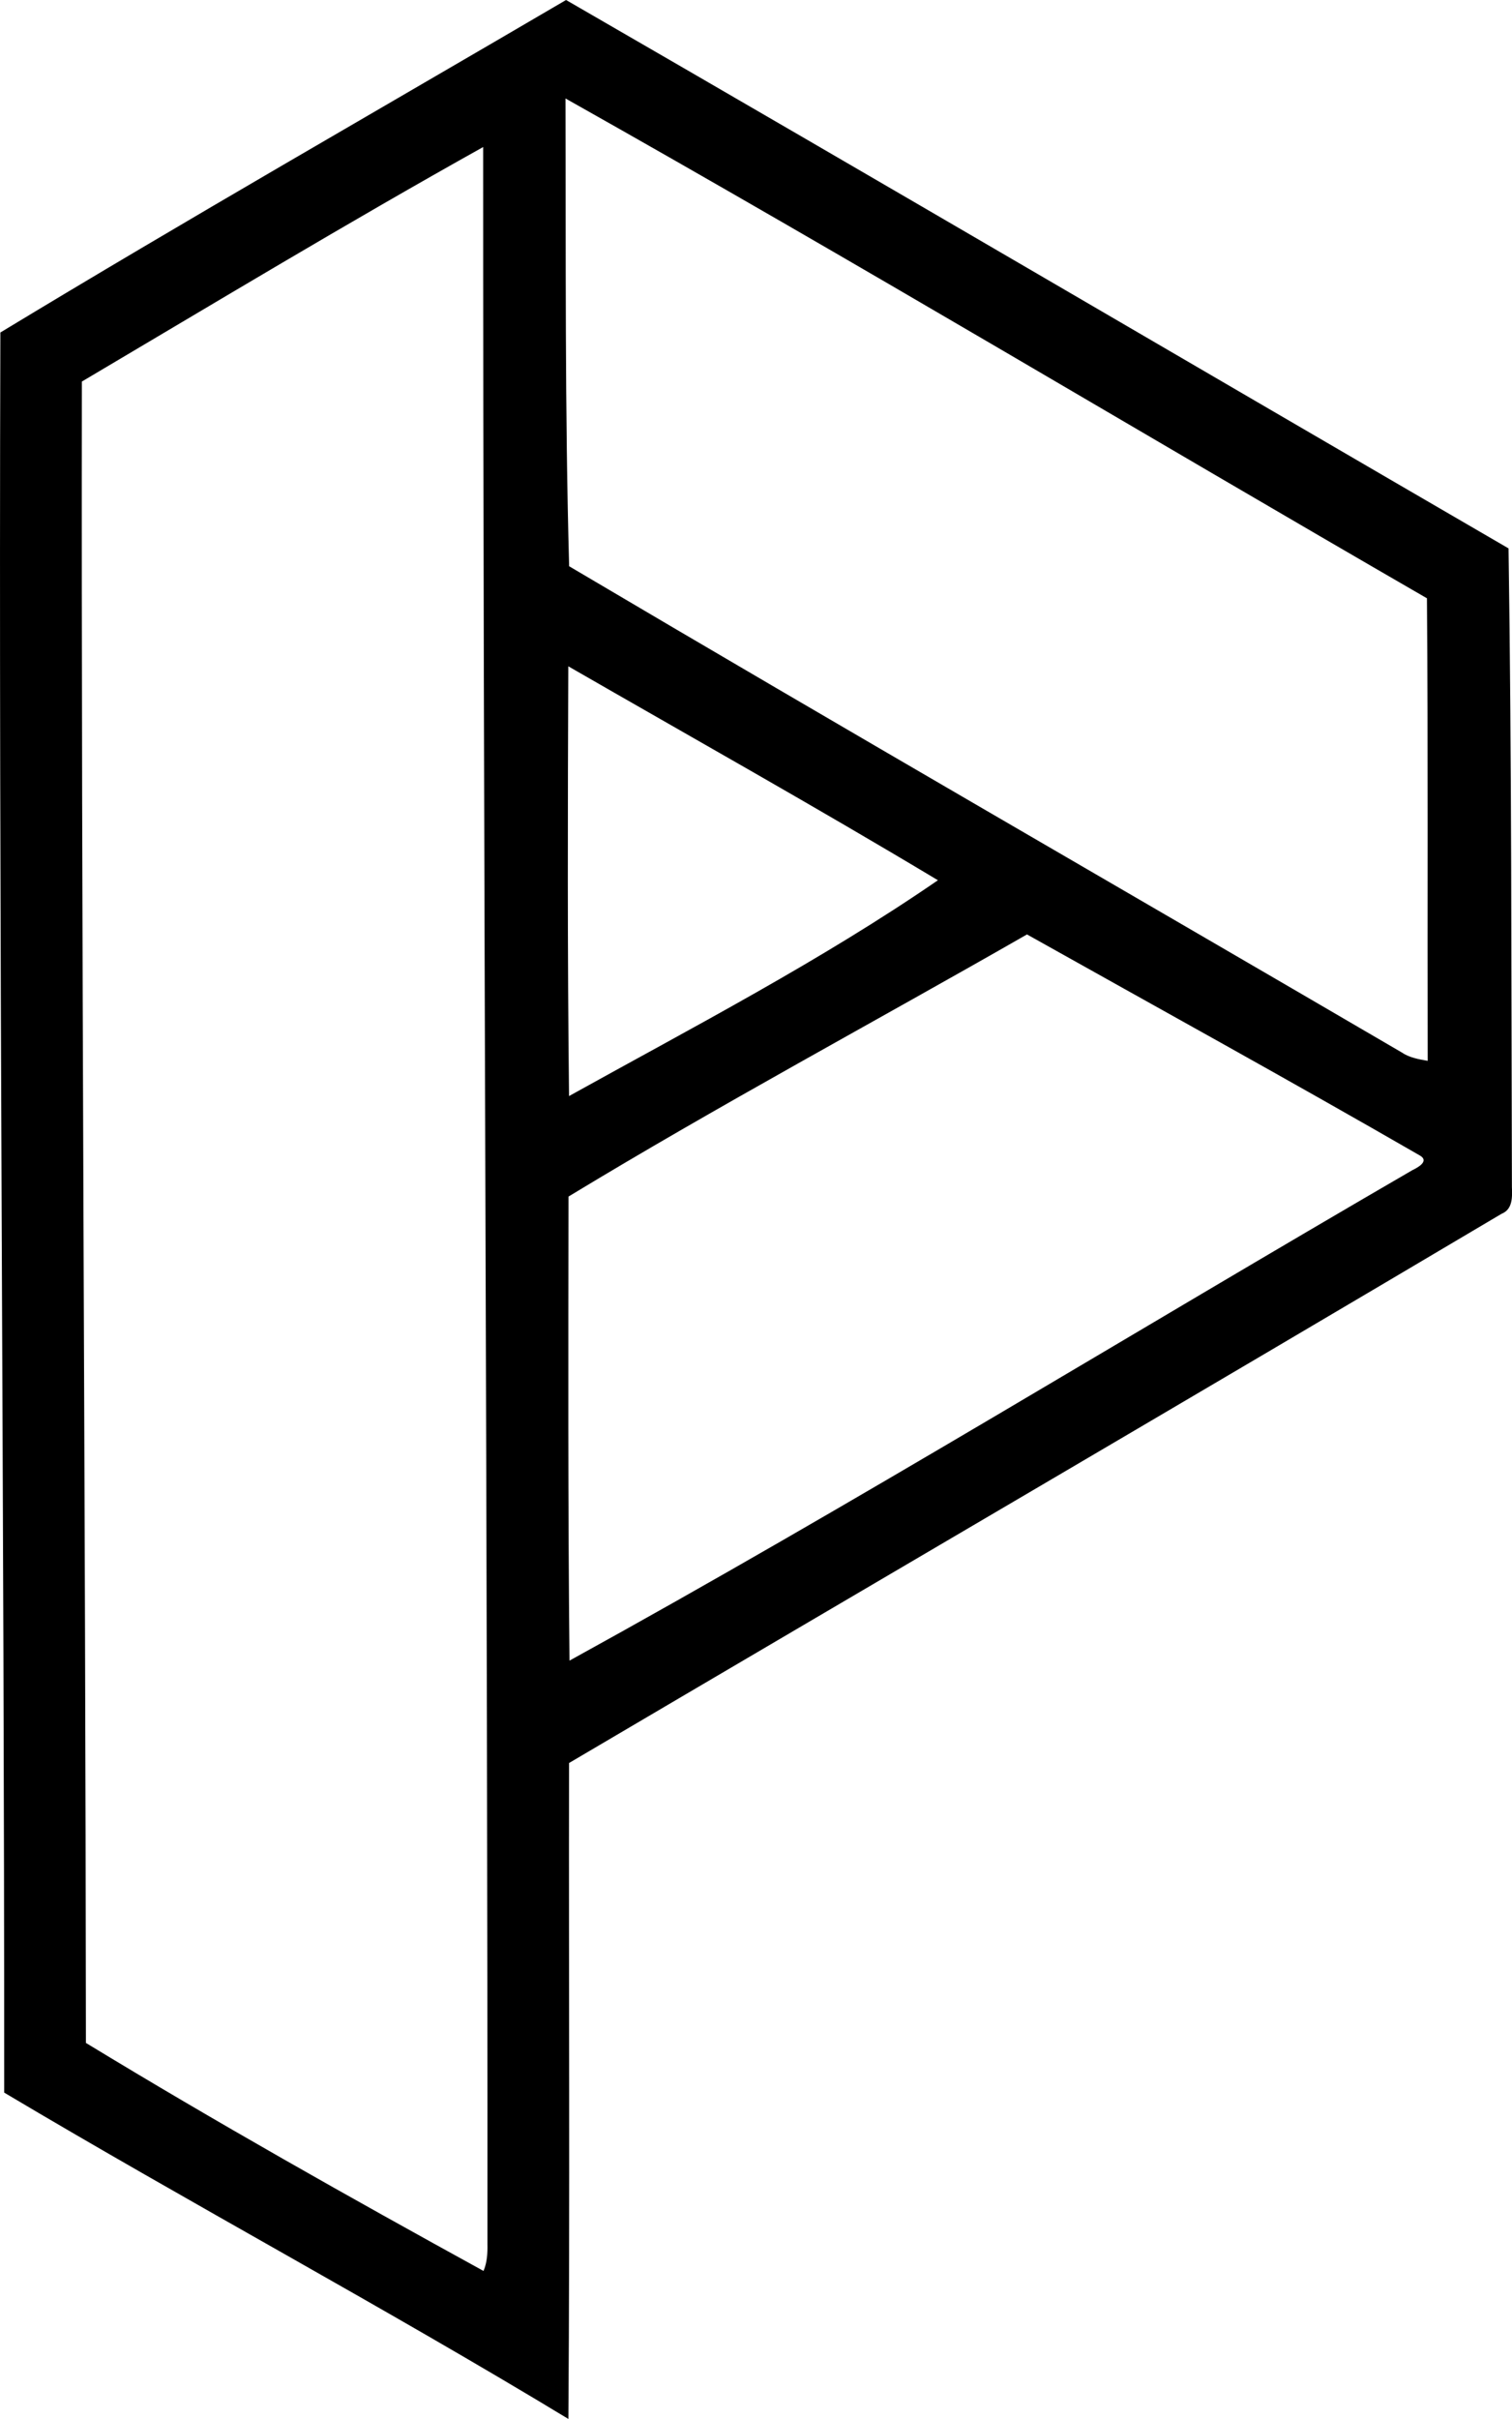 <?xml version="1.0" encoding="iso-8859-1"?>
<!-- Generator: Adobe Illustrator 21.0.2, SVG Export Plug-In . SVG Version: 6.00 Build 0)  -->
<svg version="1.1" xmlns="http://www.w3.org/2000/svg" xmlns:xlink="http://www.w3.org/1999/xlink" x="0px" y="0px"
	 viewBox="0 0 16.195 25.891" style="enable-background:new 0 0 16.195 25.891;" xml:space="preserve">
<g id="Press_x5F_Green">
	<path d="M0.004,3.559C2.007,2.346,4.042,1.184,6.063,0c3.371,1.946,6.729,3.915,10.095,5.87c0.034,2.279,0.029,4.553,0.036,6.833
		c0.004,0.108,0.01,0.242-0.112,0.29c-3.323,1.97-6.659,3.918-9.987,5.878c-0.004,2.34,0.01,4.68-0.007,7.021
		c-1.993-1.206-4.043-2.303-6.043-3.493C0.047,16.116-0.016,9.841,0.004,3.559z M6.057,1.054C6.062,2.722,6.05,4.4,6.096,6.061
		c2.959,1.749,5.945,3.468,8.916,5.203c0.083,0.057,0.182,0.074,0.28,0.091c-0.004-1.65,0.005-3.301-0.008-4.951
		C12.206,4.626,9.155,2.797,6.057,1.054z M0.877,4.084c-0.008,5.931,0.039,11.851,0.043,17.783c1.399,0.851,2.825,1.653,4.259,2.441
		c0.039-0.092,0.044-0.192,0.042-0.289C5.225,16.533,5.174,9.06,5.175,1.574C3.727,2.382,2.304,3.24,0.877,4.084z M6.087,7.132
		c-0.006,1.533-0.01,3.067,0.008,4.6c1.331-0.739,2.699-1.449,3.951-2.31C8.739,8.638,7.409,7.893,6.087,7.132z M6.089,12.808
		C6.087,14.464,6.083,16.12,6.1,17.775c3.044-1.675,6.019-3.504,9.03-5.251c0.059-0.028,0.179-0.095,0.081-0.154
		c-1.396-0.805-2.809-1.582-4.211-2.368C9.372,10.935,7.701,11.83,6.089,12.808z"/>
</g>
<g id="Layer_1">
</g>
</svg>
